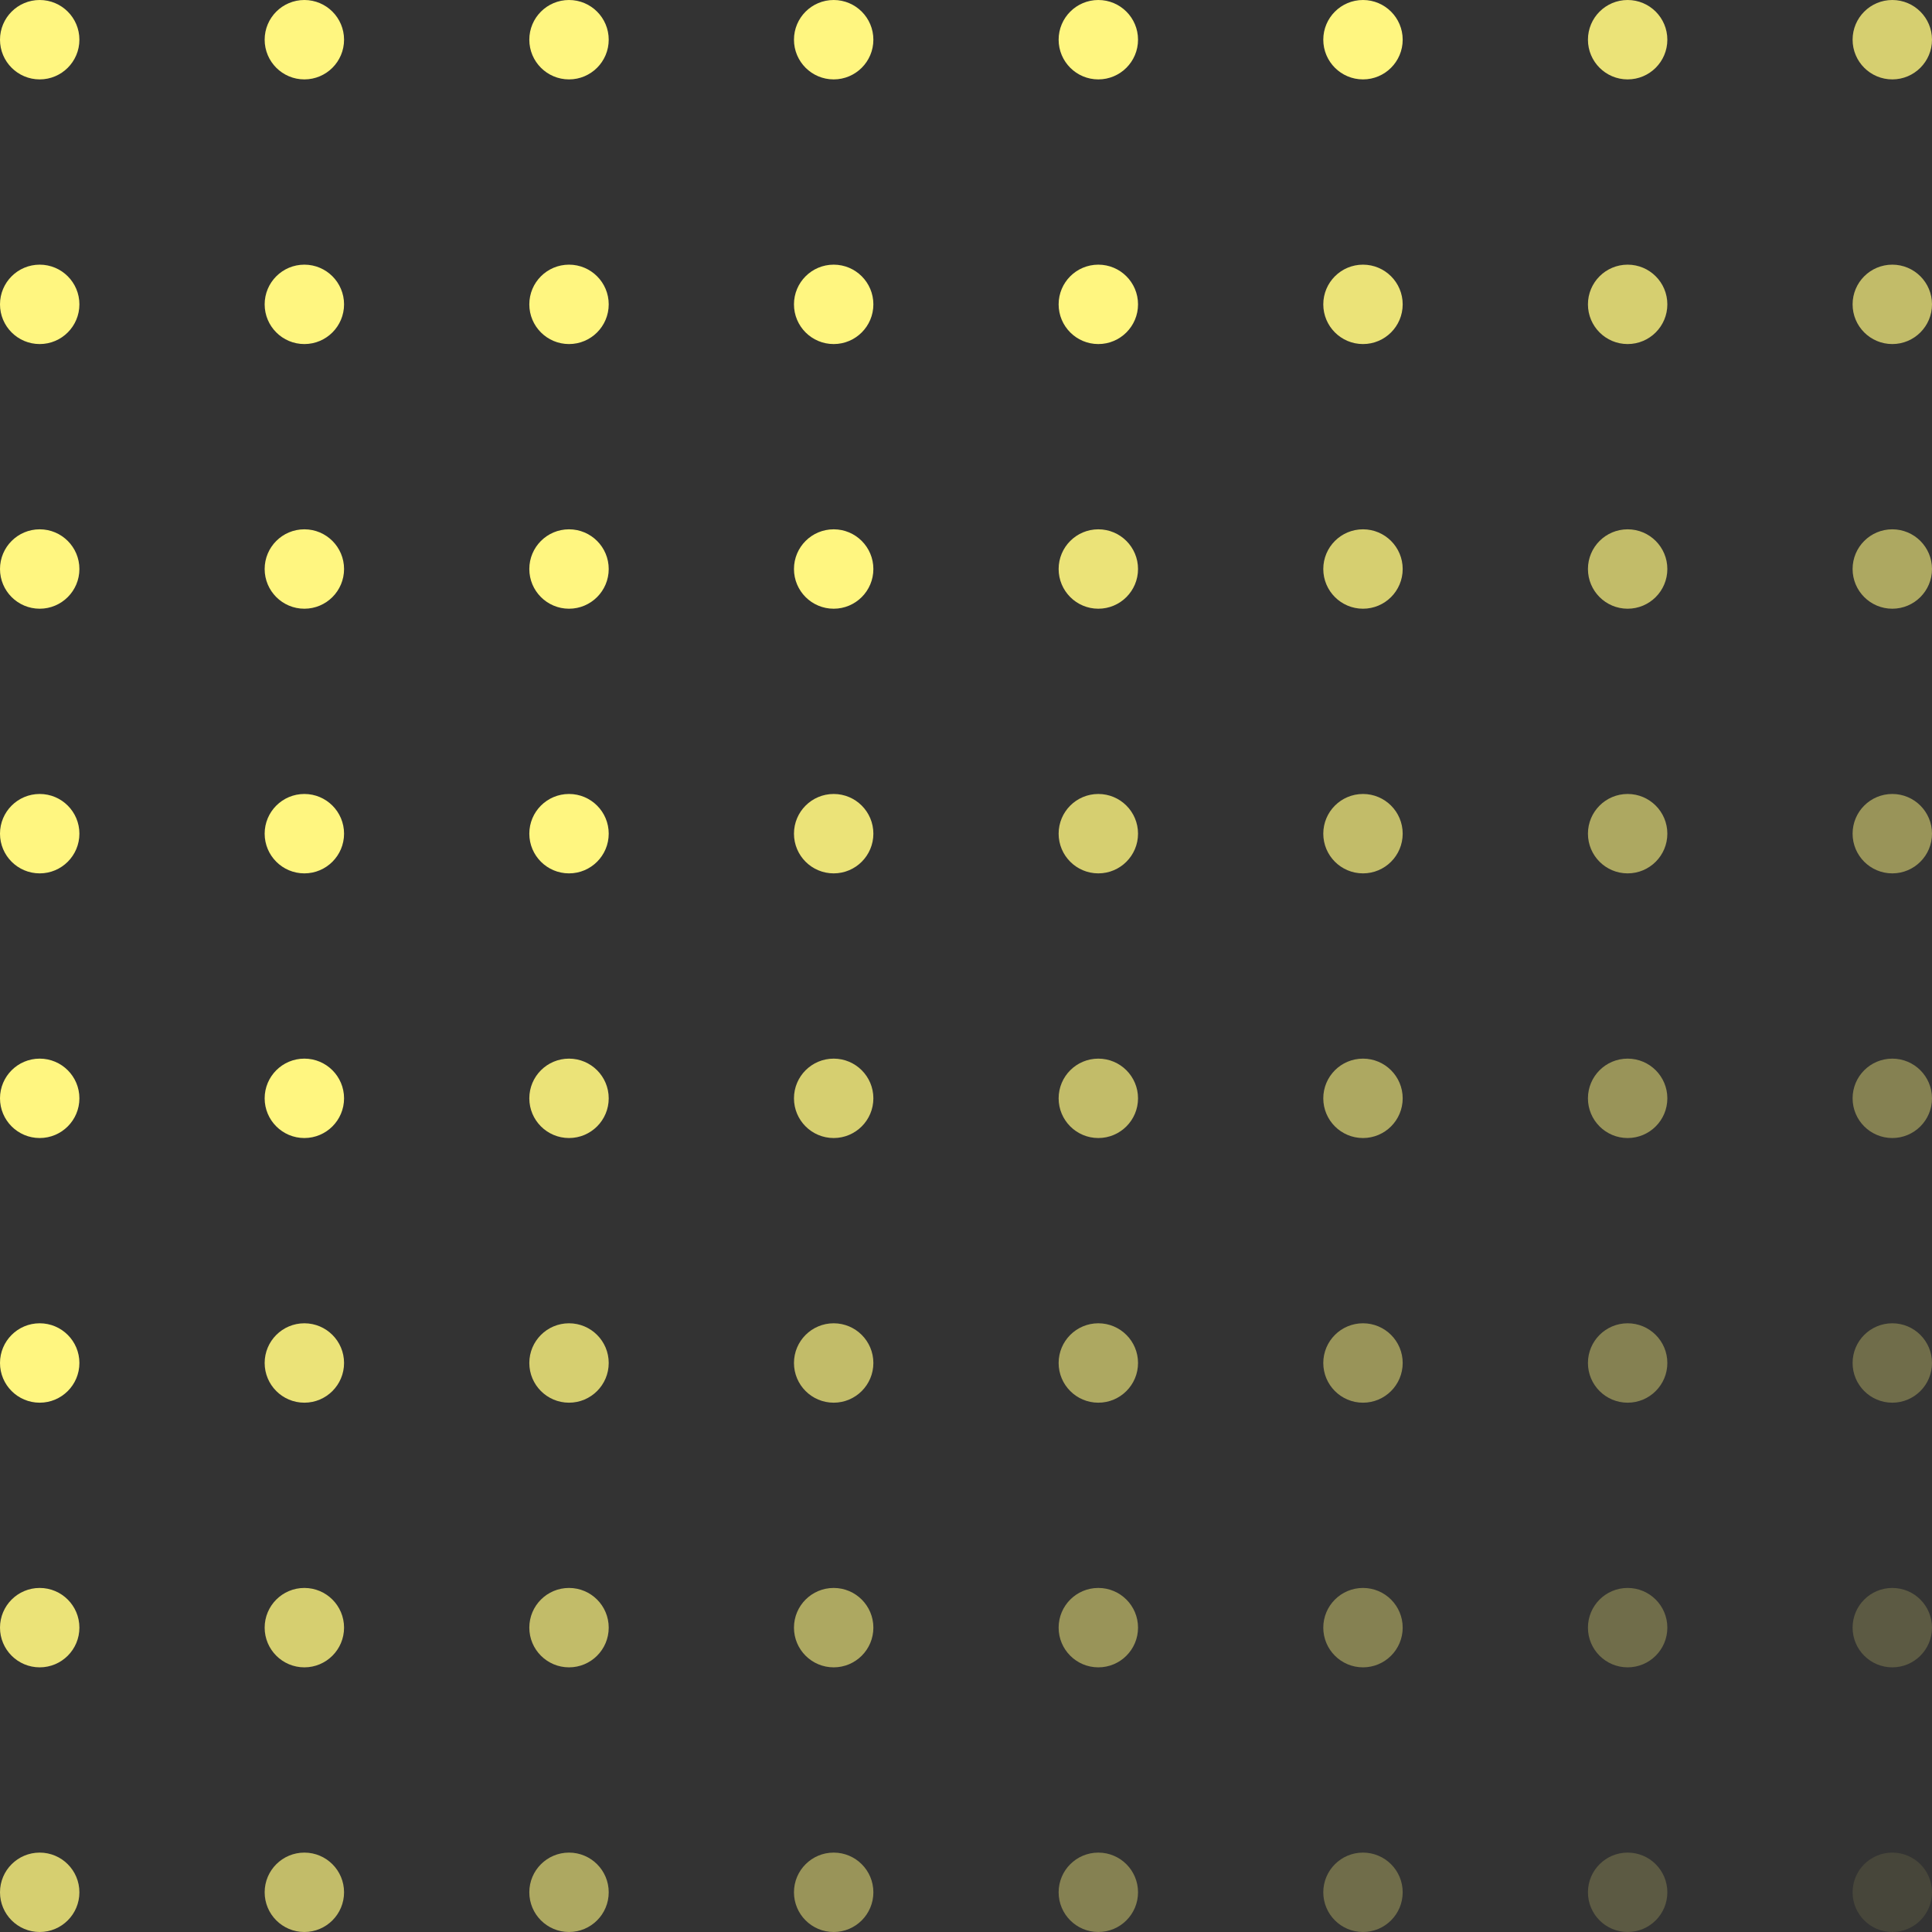 <svg xmlns="http://www.w3.org/2000/svg" width="292" height="292" viewBox="0 0 292 292">
  <rect x="0" y="0" width="292" height="292" fill="#333333" stroke="none"/>
  <g fill="#FFF680" fill-rule="evenodd">
    <circle cx="6" cy="6" r="6"/>
    <circle cx="46" cy="6" r="6"/>
    <circle cx="86" cy="6" r="6"/>
    <circle cx="126" cy="6" r="6"/>
    <circle cx="166" cy="6" r="6"/>
    <circle cx="206" cy="6" r="6"/>
    <circle cx="6" cy="46" r="6"/>
    <circle cx="46" cy="46" r="6"/>
    <circle cx="86" cy="46" r="6"/>
    <circle cx="126" cy="46" r="6"/>
    <circle cx="166" cy="46" r="6"/>
    <circle cx="6" cy="86" r="6"/>
    <circle cx="46" cy="86" r="6"/>
    <circle cx="86" cy="86" r="6"/>
    <circle cx="126" cy="86" r="6"/>
    <circle cx="6" cy="126" r="6"/>
    <circle cx="46" cy="126" r="6"/>
    <circle cx="86" cy="126" r="6"/>
    <circle cx="6" cy="166" r="6"/>
    <circle cx="46" cy="166" r="6"/>
    <circle cx="6" cy="206" r="6"/>
    <g opacity=".9">
      <circle cx="246" cy="6" r="6"/>
      <circle cx="206" cy="46" r="6"/>
      <circle cx="166" cy="86" r="6"/>
      <circle cx="126" cy="126" r="6"/>
      <circle cx="86" cy="166" r="6"/>
      <circle cx="46" cy="206" r="6"/>
      <circle cx="6" cy="246" r="6"/>
    </g>
    <g opacity=".8">
      <circle cx="286" cy="6" r="6"/>
      <circle cx="246" cy="46" r="6"/>
      <circle cx="206" cy="86" r="6"/>
      <circle cx="166" cy="126" r="6"/>
      <circle cx="126" cy="166" r="6"/>
      <circle cx="86" cy="206" r="6"/>
      <circle cx="46" cy="246" r="6"/>
      <circle cx="6" cy="286" r="6"/>
    </g>
    <g opacity=".7" transform="translate(40 40)">
      <circle cx="246" cy="6" r="6"/>
      <circle cx="206" cy="46" r="6"/>
      <circle cx="166" cy="86" r="6"/>
      <circle cx="126" cy="126" r="6"/>
      <circle cx="86" cy="166" r="6"/>
      <circle cx="46" cy="206" r="6"/>
      <circle cx="6" cy="246" r="6"/>
    </g>
    <g opacity=".6" transform="translate(80 80)">
      <circle cx="206" cy="6" r="6"/>
      <circle cx="166" cy="46" r="6"/>
      <circle cx="126" cy="86" r="6"/>
      <circle cx="86" cy="126" r="6"/>
      <circle cx="46" cy="166" r="6"/>
      <circle cx="6" cy="206" r="6"/>
    </g>
    <g opacity=".5" transform="translate(120 120)">
      <circle cx="166" cy="6" r="6"/>
      <circle cx="126" cy="46" r="6"/>
      <circle cx="86" cy="86" r="6"/>
      <circle cx="46" cy="126" r="6"/>
      <circle cx="6" cy="166" r="6"/>
    </g>
    <g opacity=".4" transform="translate(160 160)">
      <circle cx="126" cy="6" r="6"/>
      <circle cx="86" cy="46" r="6"/>
      <circle cx="46" cy="86" r="6"/>
      <circle cx="6" cy="126" r="6"/>
    </g>
    <g opacity=".3" transform="translate(200 200)">
      <circle cx="86" cy="6" r="6"/>
      <circle cx="46" cy="46" r="6"/>
      <circle cx="6" cy="86" r="6"/>
    </g>
    <g opacity=".2" transform="translate(240 240)">
      <circle cx="46" cy="6" r="6"/>
      <circle cx="6" cy="46" r="6"/>
    </g>
    <circle cx="6" cy="6" r="6" opacity=".1" transform="translate(280 280)"/>
  </g>
</svg>
